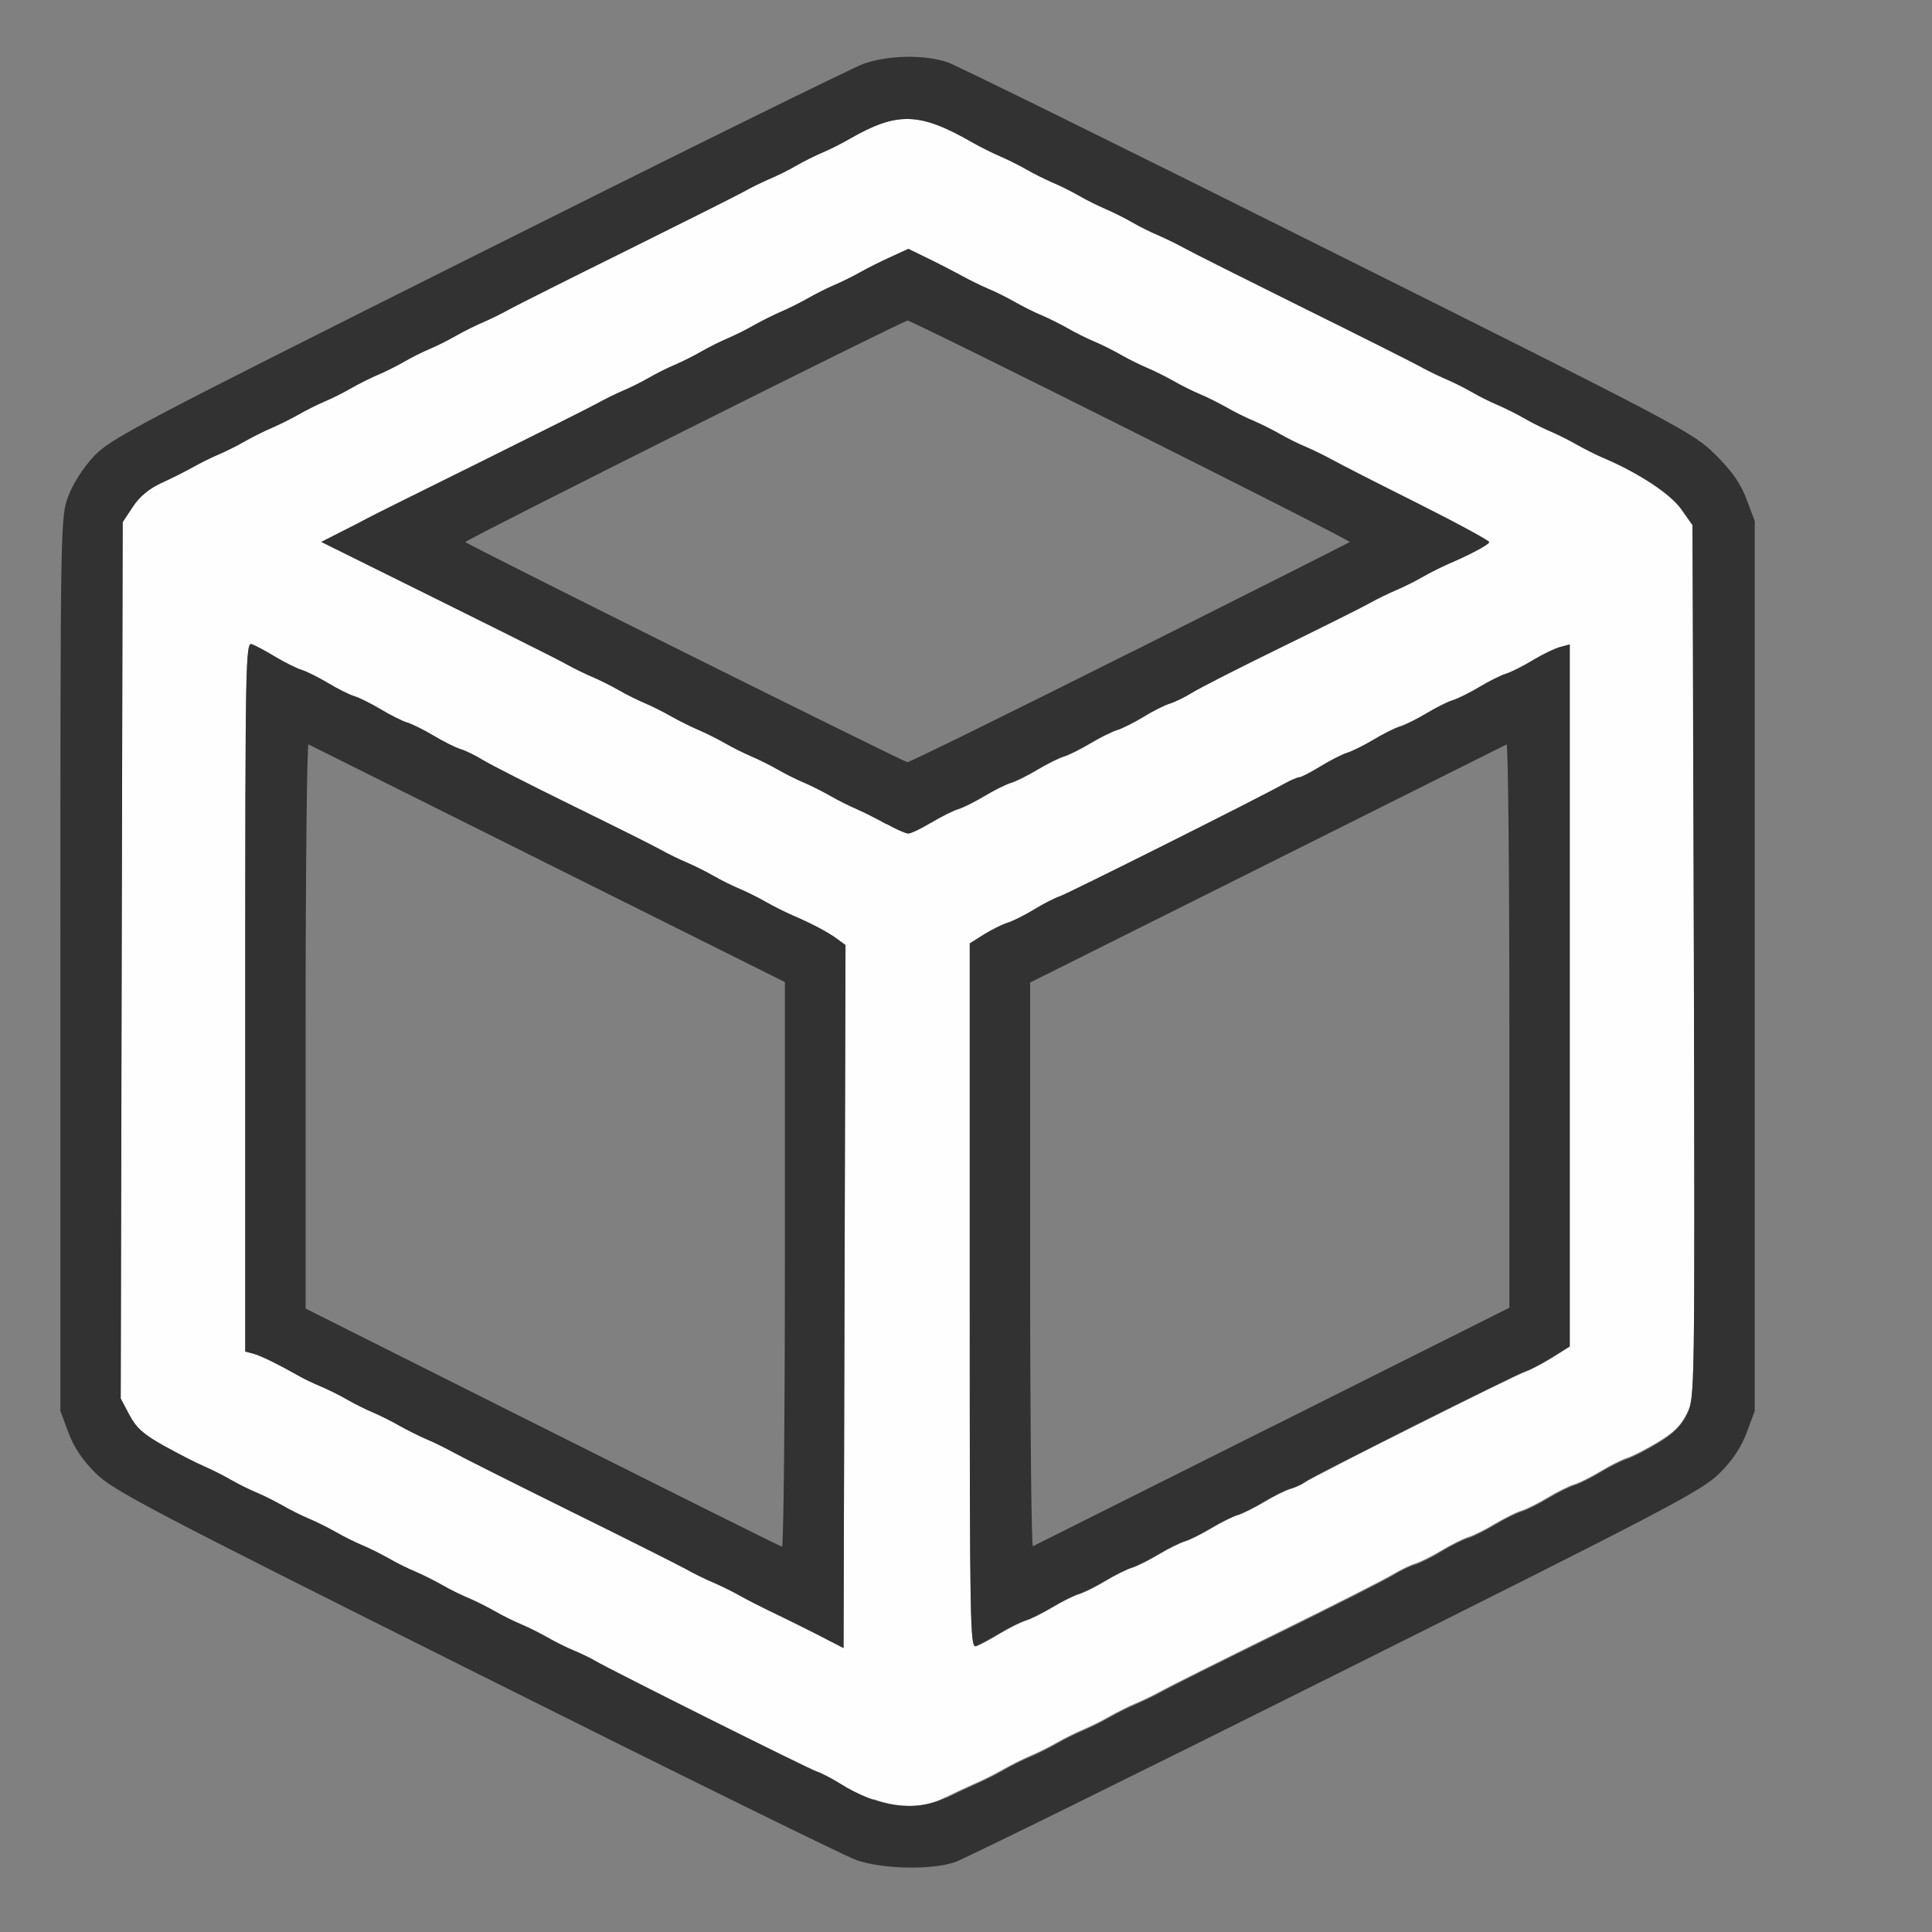 <?xml version="1.0" encoding="UTF-8" standalone="no"?>
<!-- Created with Inkscape (http://www.inkscape.org/) -->

<svg
   version="1.1"
   id="svg2"
   width="1600"
   height="1600"
   viewBox="0 0 1600 1600"
   sodipodi:docname="file_3d.svg"
   inkscape:version="1.2.2 (732a01da63, 2022-12-09)"
   xmlns:inkscape="http://www.inkscape.org/namespaces/inkscape"
   xmlns:sodipodi="http://sodipodi.sourceforge.net/DTD/sodipodi-0.dtd"
   xmlns="http://www.w3.org/2000/svg"
   xmlns:svg="http://www.w3.org/2000/svg"
   xmlns:rdf="http://www.w3.org/1999/02/22-rdf-syntax-ns#"
   xmlns:cc="http://creativecommons.org/ns#"
   xmlns:dc="http://purl.org/dc/elements/1.1/">
  <rect x="0" y="0" width="1600" height="1600" fill="#808080" stroke="none"/>
  <defs
     id="defs6" />
  <sodipodi:namedview
     pagecolor="#808080"
     bordercolor="#666666"
     borderopacity="1"
     objecttolerance="10"
     gridtolerance="10"
     guidetolerance="10"
     inkscape:pageopacity="0"
     inkscape:pageshadow="2"
     inkscape:window-width="1993"
     inkscape:window-height="1009"
     id="namedview4"
     showgrid="false"
     inkscape:zoom="0.5"
     inkscape:cx="691"
     inkscape:cy="672"
     inkscape:window-x="-8"
     inkscape:window-y="-8"
     inkscape:window-maximized="1"
     inkscape:current-layer="FILE_3D"
     inkscape:showpageshadow="0"
     inkscape:pagecheckerboard="true"
     inkscape:deskcolor="#d1d1d1" />
  <g
     id="FILE_3D"
     transform="matrix(100,0,0,100,0,4.9999997e-5)"
     style="stroke-width:0.011">
    <path
       style="fill:none;stroke-width:0"
       d="M 0,8 V 0 h 8 8 v 8 8 H 8 0 Z m 7.91,7.421 c 0.075,-0.026 1.494,-0.725 3.152,-1.554 2.74,-1.368 3.03,-1.521 3.175,-1.664 0.108,-0.108 0.181,-0.216 0.227,-0.338 l 0.067,-0.18 V 8 4.315 l -0.068,-0.181 C 14.414,4.002 14.345,3.902 14.206,3.765 14.021,3.581 13.93,3.533 11,2.07 9.341,1.241 7.923,0.542 7.848,0.516 7.659,0.451 7.358,0.456 7.153,0.528 7.06,0.561 5.62,1.271 3.953,2.106 1.122,3.523 0.912,3.634 0.776,3.78 0.69,3.872 0.603,4.008 0.565,4.11 0.501,4.282 0.5,4.314 0.5,7.984 v 3.701 l 0.067,0.18 c 0.046,0.123 0.118,0.23 0.227,0.337 0.144,0.142 0.452,0.304 3.144,1.65 1.641,0.821 3.062,1.52 3.156,1.552 0.217,0.075 0.624,0.083 0.816,0.017 z M 4.492,11.82 2.531,10.837 V 8.495 c 0,-1.288 0.011,-2.337 0.023,-2.33 0.013,0.007 0.906,0.452 1.984,0.99 L 6.5,8.133 v 2.34 c 0,1.287 -0.011,2.338 -0.023,2.335 -0.013,-0.002 -0.906,-0.447 -1.984,-0.988 z M 8.531,10.477 V 8.137 L 10.492,7.157 C 11.571,6.617 12.464,6.171 12.477,6.164 12.489,6.158 12.5,7.205 12.5,8.492 v 2.339 l -1.961,0.982 C 9.461,12.352 8.568,12.799 8.555,12.805 8.542,12.811 8.531,11.763 8.531,10.477 Z M 5.671,5.405 C 4.676,4.906 3.858,4.494 3.854,4.489 3.842,4.477 7.48,2.655 7.516,2.655 7.557,2.655 11.192,4.475 11.178,4.489 11.149,4.518 7.545,6.312 7.515,6.312 7.496,6.312 6.666,5.904 5.671,5.405 Z"
       id="path823"
       inkscape:connector-curvature="0" />
    <path
       style="fill:#fefefe;stroke-width:0"
       d="m 7.232,14.908 c -0.087,-0.031 -0.214,-0.091 -0.281,-0.134 C 6.883,14.731 6.797,14.687 6.759,14.675 6.694,14.654 5.056,13.836 4.922,13.757 4.888,13.737 4.81,13.7 4.75,13.674 4.69,13.649 4.591,13.6 4.531,13.565 4.471,13.531 4.373,13.482 4.312,13.456 4.252,13.431 4.154,13.381 4.094,13.347 4.034,13.312 3.935,13.263 3.875,13.237 3.815,13.212 3.716,13.163 3.656,13.128 3.596,13.093 3.498,13.044 3.438,13.019 3.377,12.993 3.279,12.944 3.219,12.909 3.159,12.874 3.06,12.825 3,12.8 2.94,12.774 2.841,12.725 2.781,12.69 2.721,12.656 2.623,12.607 2.562,12.581 2.502,12.556 2.404,12.506 2.344,12.472 2.284,12.437 2.185,12.388 2.125,12.362 2.065,12.337 1.966,12.288 1.906,12.253 1.846,12.218 1.748,12.169 1.688,12.143 1.627,12.117 1.48,12.042 1.361,11.976 1.189,11.88 1.128,11.826 1.071,11.719 L 0.999,11.582 1.007,7.953 1.016,4.324 1.1,4.197 C 1.155,4.113 1.235,4.047 1.334,4.001 1.417,3.963 1.534,3.905 1.594,3.871 1.654,3.837 1.752,3.788 1.812,3.763 1.873,3.737 1.971,3.688 2.031,3.653 2.091,3.619 2.19,3.569 2.25,3.544 2.31,3.518 2.409,3.469 2.469,3.435 2.529,3.4 2.627,3.351 2.688,3.325 2.748,3.3 2.846,3.251 2.906,3.216 2.966,3.181 3.065,3.132 3.125,3.106 3.185,3.081 3.284,3.032 3.344,2.997 3.404,2.962 3.502,2.913 3.562,2.888 3.623,2.862 3.721,2.813 3.781,2.778 3.841,2.744 3.94,2.694 4,2.669 4.06,2.643 4.159,2.595 4.219,2.561 4.279,2.528 4.715,2.309 5.188,2.075 5.66,1.841 6.096,1.622 6.156,1.589 6.216,1.555 6.315,1.507 6.375,1.481 6.435,1.456 6.534,1.407 6.594,1.372 6.654,1.337 6.752,1.288 6.812,1.263 6.873,1.237 6.971,1.188 7.031,1.153 7.432,0.922 7.615,0.927 8.062,1.185 8.123,1.219 8.221,1.268 8.281,1.294 8.341,1.319 8.44,1.369 8.5,1.403 c 0.06,0.035 0.159,0.084 0.219,0.109 0.06,0.025 0.159,0.075 0.219,0.109 0.06,0.035 0.159,0.084 0.219,0.109 0.06,0.025 0.159,0.075 0.219,0.109 0.06,0.035 0.159,0.084 0.219,0.109 0.06,0.025 0.159,0.074 0.219,0.107 0.06,0.034 0.496,0.252 0.969,0.486 0.473,0.234 0.909,0.453 0.969,0.486 0.06,0.034 0.159,0.082 0.219,0.107 0.06,0.025 0.159,0.075 0.219,0.109 0.06,0.035 0.159,0.084 0.219,0.109 0.06,0.025 0.159,0.075 0.219,0.109 0.06,0.035 0.159,0.084 0.219,0.109 0.06,0.025 0.159,0.075 0.219,0.109 0.06,0.035 0.159,0.084 0.219,0.11 0.294,0.126 0.551,0.295 0.641,0.422 l 0.094,0.133 0.008,3.612 c 0.008,3.607 0.008,3.612 -0.057,3.747 -0.048,0.1 -0.112,0.163 -0.243,0.241 -0.098,0.059 -0.212,0.117 -0.254,0.13 -0.042,0.013 -0.14,0.062 -0.219,0.11 -0.078,0.047 -0.177,0.097 -0.219,0.109 -0.042,0.013 -0.14,0.062 -0.219,0.109 -0.078,0.047 -0.177,0.097 -0.219,0.109 -0.042,0.013 -0.14,0.062 -0.219,0.109 -0.078,0.047 -0.177,0.097 -0.219,0.109 -0.042,0.013 -0.14,0.062 -0.219,0.109 -0.078,0.047 -0.177,0.097 -0.22,0.11 -0.043,0.013 -0.127,0.054 -0.188,0.091 -0.06,0.037 -0.489,0.255 -0.953,0.483 -0.464,0.228 -0.893,0.443 -0.953,0.476 -0.06,0.034 -0.159,0.082 -0.219,0.107 -0.06,0.025 -0.159,0.075 -0.219,0.109 -0.06,0.035 -0.159,0.084 -0.219,0.109 -0.06,0.025 -0.159,0.075 -0.219,0.109 -0.06,0.035 -0.159,0.084 -0.219,0.109 -0.06,0.025 -0.159,0.075 -0.219,0.109 -0.06,0.035 -0.159,0.085 -0.219,0.111 -0.06,0.026 -0.179,0.082 -0.264,0.123 -0.185,0.091 -0.372,0.095 -0.598,0.015 z M 6.935,7.779 C 6.86,7.723 6.722,7.649 6.562,7.582 6.502,7.556 6.404,7.506 6.344,7.472 6.284,7.437 6.185,7.388 6.125,7.362 6.065,7.337 5.966,7.288 5.906,7.253 5.846,7.218 5.748,7.169 5.688,7.144 5.627,7.118 5.529,7.07 5.469,7.036 5.409,7.003 5.078,6.838 4.734,6.669 4.391,6.501 4.06,6.333 4,6.296 3.94,6.258 3.855,6.217 3.812,6.204 3.77,6.191 3.67,6.142 3.592,6.094 3.514,6.047 3.415,5.998 3.373,5.985 3.331,5.972 3.233,5.923 3.155,5.876 3.076,5.828 2.978,5.779 2.936,5.766 2.894,5.753 2.795,5.704 2.717,5.657 2.639,5.609 2.54,5.56 2.498,5.547 2.456,5.535 2.359,5.486 2.281,5.44 2.204,5.393 2.116,5.346 2.086,5.335 2.034,5.316 2.031,5.467 2.031,8.254 v 2.939 l 0.067,0.017 c 0.06,0.016 0.211,0.09 0.387,0.19 0.034,0.019 0.111,0.056 0.171,0.081 0.06,0.025 0.159,0.074 0.219,0.109 0.06,0.035 0.159,0.084 0.219,0.109 0.06,0.025 0.159,0.075 0.219,0.109 0.06,0.035 0.159,0.084 0.219,0.109 0.06,0.025 0.159,0.074 0.219,0.107 0.06,0.034 0.496,0.252 0.969,0.486 0.473,0.234 0.909,0.453 0.969,0.486 0.06,0.034 0.159,0.082 0.219,0.107 0.06,0.025 0.159,0.074 0.219,0.108 0.06,0.034 0.166,0.088 0.234,0.121 0.173,0.083 0.386,0.189 0.516,0.257 l 0.109,0.058 0.008,-2.911 0.008,-2.911 z M 8.281,13.529 c 0.077,-0.046 0.175,-0.095 0.217,-0.108 0.042,-0.013 0.14,-0.062 0.219,-0.109 0.078,-0.047 0.177,-0.097 0.219,-0.109 0.042,-0.013 0.14,-0.062 0.219,-0.109 0.078,-0.047 0.177,-0.097 0.219,-0.109 0.042,-0.013 0.14,-0.062 0.219,-0.109 0.078,-0.047 0.177,-0.097 0.219,-0.109 0.042,-0.013 0.14,-0.062 0.219,-0.109 0.078,-0.047 0.177,-0.097 0.219,-0.109 0.042,-0.013 0.14,-0.062 0.219,-0.109 0.078,-0.047 0.177,-0.097 0.22,-0.109 0.043,-0.013 0.095,-0.037 0.116,-0.053 0.052,-0.042 1.745,-0.891 1.829,-0.918 0.037,-0.012 0.135,-0.063 0.218,-0.114 L 13,11.151 V 8.244 5.337 l -0.079,0.02 c -0.043,0.011 -0.145,0.06 -0.227,0.109 -0.081,0.049 -0.182,0.1 -0.224,0.113 -0.042,0.013 -0.14,0.062 -0.219,0.109 -0.078,0.047 -0.177,0.097 -0.219,0.109 -0.042,0.013 -0.14,0.062 -0.219,0.109 -0.078,0.047 -0.177,0.097 -0.219,0.109 -0.042,0.013 -0.14,0.062 -0.219,0.109 -0.078,0.047 -0.177,0.097 -0.219,0.109 -0.042,0.013 -0.142,0.064 -0.222,0.113 -0.08,0.049 -0.158,0.09 -0.174,0.09 -0.015,9.37e-5 -0.07,0.023 -0.122,0.052 C 10.411,6.616 8.835,7.405 8.774,7.424 8.737,7.436 8.642,7.484 8.564,7.532 8.486,7.579 8.387,7.629 8.344,7.642 8.301,7.655 8.213,7.699 8.148,7.739 L 8.031,7.813 v 2.921 c 0,2.768 0.003,2.919 0.055,2.9 0.03,-0.011 0.118,-0.058 0.195,-0.105 z M 7.71,6.816 c 0.082,-0.05 0.183,-0.101 0.225,-0.113 0.042,-0.013 0.14,-0.062 0.219,-0.109 0.078,-0.047 0.177,-0.097 0.219,-0.109 0.042,-0.013 0.14,-0.062 0.219,-0.109 0.078,-0.047 0.177,-0.097 0.219,-0.109 0.042,-0.013 0.14,-0.062 0.219,-0.109 0.078,-0.047 0.177,-0.097 0.219,-0.109 0.042,-0.013 0.14,-0.062 0.219,-0.109 C 9.545,5.89 9.645,5.84 9.688,5.827 9.73,5.814 9.815,5.773 9.875,5.735 9.935,5.698 10.266,5.53 10.609,5.362 10.953,5.194 11.284,5.029 11.344,4.995 11.404,4.961 11.502,4.913 11.562,4.888 11.623,4.862 11.721,4.813 11.781,4.778 11.841,4.744 11.94,4.694 12,4.668 12.157,4.601 12.316,4.519 12.33,4.496 12.337,4.486 12.072,4.342 11.741,4.176 11.411,4.01 11.091,3.847 11.031,3.814 10.971,3.78 10.873,3.732 10.812,3.706 10.752,3.681 10.654,3.631 10.594,3.597 10.534,3.562 10.435,3.513 10.375,3.487 10.315,3.462 10.216,3.413 10.156,3.378 10.096,3.343 9.998,3.294 9.938,3.269 9.877,3.243 9.779,3.194 9.719,3.159 9.659,3.124 9.56,3.075 9.5,3.05 9.44,3.024 9.341,2.975 9.281,2.94 9.221,2.906 9.123,2.857 9.062,2.831 9.002,2.806 8.904,2.756 8.844,2.722 8.784,2.687 8.685,2.638 8.625,2.612 8.565,2.587 8.466,2.538 8.406,2.503 8.346,2.468 8.248,2.419 8.188,2.394 8.127,2.368 8.029,2.32 7.969,2.287 7.909,2.253 7.784,2.189 7.691,2.143 l -0.168,-0.082 -0.144,0.066 C 7.299,2.163 7.185,2.22 7.125,2.254 7.065,2.288 6.966,2.337 6.906,2.362 6.846,2.388 6.748,2.437 6.688,2.472 6.627,2.506 6.529,2.556 6.469,2.581 6.409,2.607 6.31,2.656 6.25,2.69 6.19,2.725 6.091,2.774 6.031,2.8 5.971,2.825 5.873,2.874 5.812,2.909 5.752,2.944 5.654,2.993 5.594,3.019 5.534,3.044 5.435,3.093 5.375,3.128 5.315,3.163 5.216,3.212 5.156,3.237 5.096,3.263 4.998,3.311 4.938,3.345 4.877,3.378 4.441,3.597 3.969,3.831 3.496,4.065 3.081,4.271 3.047,4.29 3.013,4.309 2.912,4.361 2.822,4.406 l -0.162,0.082 0.099,0.049 c 1.365,0.676 1.838,0.911 1.928,0.962 0.06,0.034 0.159,0.082 0.219,0.107 0.06,0.025 0.159,0.075 0.219,0.109 0.06,0.035 0.159,0.084 0.219,0.109 0.06,0.025 0.159,0.075 0.219,0.109 0.06,0.035 0.159,0.084 0.219,0.109 0.06,0.025 0.159,0.075 0.219,0.109 0.06,0.035 0.159,0.084 0.219,0.109 0.06,0.025 0.159,0.075 0.219,0.109 0.06,0.035 0.159,0.084 0.219,0.109 0.06,0.025 0.159,0.075 0.219,0.109 0.06,0.035 0.159,0.084 0.219,0.11 0.06,0.026 0.172,0.083 0.25,0.126 0.077,0.044 0.158,0.079 0.179,0.079 0.021,0 0.106,-0.041 0.188,-0.09 z"
       id="path821"
       inkscape:connector-curvature="0" />
    <path
       style="fill:#323232;stroke-width:0"
       d="M 7.094,15.405 C 6.999,15.372 5.579,14.673 3.938,13.852 1.246,12.506 0.937,12.344 0.794,12.202 0.685,12.095 0.613,11.988 0.567,11.865 L 0.5,11.685 V 7.984 C 0.5,4.314 0.501,4.282 0.565,4.11 0.603,4.008 0.69,3.872 0.776,3.78 0.912,3.634 1.122,3.523 3.953,2.106 5.62,1.271 7.06,0.561 7.153,0.528 7.358,0.456 7.659,0.451 7.848,0.516 7.923,0.542 9.341,1.241 11,2.07 c 2.93,1.463 3.021,1.512 3.206,1.695 0.139,0.138 0.208,0.237 0.258,0.369 l 0.068,0.181 V 8 11.685 l -0.067,0.18 c -0.046,0.122 -0.118,0.231 -0.227,0.338 -0.145,0.144 -0.435,0.296 -3.175,1.664 C 9.404,14.696 7.985,15.395 7.91,15.421 7.718,15.488 7.31,15.48 7.094,15.405 Z m 0.736,-0.512 c 0.085,-0.042 0.204,-0.097 0.264,-0.123 0.06,-0.026 0.159,-0.076 0.219,-0.111 0.06,-0.035 0.159,-0.084 0.219,-0.109 0.06,-0.025 0.159,-0.075 0.219,-0.109 0.06,-0.035 0.159,-0.084 0.219,-0.109 0.06,-0.025 0.159,-0.075 0.219,-0.109 0.06,-0.035 0.159,-0.084 0.219,-0.109 0.06,-0.025 0.159,-0.074 0.219,-0.107 0.06,-0.034 0.489,-0.248 0.953,-0.476 0.464,-0.228 0.893,-0.446 0.953,-0.483 0.06,-0.037 0.145,-0.078 0.188,-0.091 0.043,-0.013 0.142,-0.062 0.22,-0.11 0.078,-0.047 0.177,-0.097 0.219,-0.109 0.042,-0.013 0.14,-0.062 0.219,-0.109 0.078,-0.047 0.177,-0.097 0.219,-0.109 0.042,-0.013 0.14,-0.062 0.219,-0.109 0.078,-0.047 0.177,-0.097 0.219,-0.109 0.042,-0.013 0.14,-0.062 0.219,-0.109 0.078,-0.047 0.177,-0.097 0.219,-0.11 0.042,-0.013 0.156,-0.071 0.254,-0.13 0.131,-0.079 0.194,-0.142 0.243,-0.241 0.065,-0.135 0.065,-0.139 0.057,-3.747 L 14.016,4.349 13.922,4.216 C 13.832,4.09 13.575,3.92 13.281,3.794 13.221,3.769 13.123,3.719 13.062,3.685 13.002,3.65 12.904,3.601 12.844,3.575 12.784,3.55 12.685,3.501 12.625,3.466 12.565,3.431 12.466,3.382 12.406,3.356 12.346,3.331 12.248,3.282 12.188,3.247 12.127,3.212 12.029,3.163 11.969,3.138 11.909,3.112 11.81,3.064 11.75,3.03 11.69,2.997 11.254,2.778 10.781,2.544 10.309,2.31 9.873,2.091 9.812,2.057 9.752,2.024 9.654,1.976 9.594,1.95 9.534,1.925 9.435,1.876 9.375,1.841 9.315,1.806 9.216,1.757 9.156,1.731 9.096,1.706 8.998,1.657 8.938,1.622 8.877,1.587 8.779,1.538 8.719,1.513 8.659,1.487 8.56,1.438 8.5,1.403 8.44,1.369 8.341,1.319 8.281,1.294 8.221,1.268 8.123,1.219 8.062,1.185 7.615,0.927 7.432,0.922 7.031,1.153 6.971,1.188 6.873,1.237 6.812,1.263 6.752,1.288 6.654,1.337 6.594,1.372 6.534,1.407 6.435,1.456 6.375,1.481 6.315,1.507 6.216,1.555 6.156,1.589 6.096,1.622 5.66,1.841 5.188,2.075 4.715,2.309 4.279,2.528 4.219,2.561 4.159,2.595 4.06,2.643 4,2.669 3.94,2.694 3.841,2.744 3.781,2.778 3.721,2.813 3.623,2.862 3.562,2.888 3.502,2.913 3.404,2.962 3.344,2.997 3.284,3.032 3.185,3.081 3.125,3.106 3.065,3.132 2.966,3.181 2.906,3.216 2.846,3.251 2.748,3.3 2.688,3.325 2.627,3.351 2.529,3.4 2.469,3.435 2.409,3.469 2.31,3.518 2.25,3.544 2.19,3.569 2.091,3.619 2.031,3.653 1.971,3.688 1.873,3.737 1.812,3.763 1.752,3.788 1.654,3.837 1.594,3.871 1.534,3.905 1.417,3.963 1.334,4.001 1.235,4.047 1.155,4.113 1.1,4.197 l -0.084,0.127 -0.008,3.629 -0.008,3.629 0.072,0.136 c 0.057,0.108 0.118,0.162 0.289,0.257 0.12,0.066 0.267,0.142 0.327,0.167 0.06,0.026 0.159,0.075 0.219,0.11 0.06,0.035 0.159,0.084 0.219,0.109 0.06,0.025 0.159,0.075 0.219,0.109 0.06,0.035 0.159,0.084 0.219,0.109 0.06,0.025 0.159,0.075 0.219,0.109 0.06,0.035 0.159,0.084 0.219,0.109 0.06,0.025 0.159,0.075 0.219,0.109 0.06,0.035 0.159,0.084 0.219,0.109 0.06,0.025 0.159,0.075 0.219,0.109 0.06,0.035 0.159,0.084 0.219,0.109 0.06,0.025 0.159,0.075 0.219,0.109 0.06,0.035 0.159,0.084 0.219,0.109 0.06,0.025 0.159,0.075 0.219,0.109 0.06,0.035 0.159,0.084 0.219,0.109 0.06,0.025 0.138,0.062 0.172,0.083 0.134,0.079 1.772,0.897 1.837,0.918 0.038,0.012 0.124,0.057 0.192,0.099 0.315,0.199 0.63,0.241 0.879,0.119 z M 6.875,13.592 C 6.745,13.524 6.533,13.418 6.359,13.335 6.291,13.302 6.185,13.248 6.125,13.214 6.065,13.18 5.966,13.132 5.906,13.106 5.846,13.081 5.748,13.033 5.688,12.999 5.627,12.965 5.191,12.746 4.719,12.513 4.246,12.279 3.81,12.06 3.75,12.026 3.69,11.993 3.591,11.944 3.531,11.919 3.471,11.893 3.373,11.844 3.312,11.81 3.252,11.775 3.154,11.726 3.094,11.7 3.034,11.675 2.935,11.626 2.875,11.591 2.815,11.556 2.716,11.507 2.656,11.482 2.596,11.457 2.519,11.42 2.486,11.401 2.309,11.301 2.158,11.226 2.098,11.211 L 2.031,11.193 V 8.254 c 0,-2.786 0.003,-2.938 0.055,-2.919 0.03,0.011 0.118,0.058 0.195,0.105 0.077,0.046 0.175,0.095 0.217,0.108 0.042,0.013 0.14,0.062 0.219,0.109 0.078,0.047 0.177,0.097 0.219,0.109 0.042,0.013 0.14,0.062 0.219,0.109 0.078,0.047 0.177,0.097 0.219,0.109 0.042,0.013 0.14,0.062 0.219,0.109 0.078,0.047 0.177,0.097 0.22,0.11 0.043,0.013 0.127,0.054 0.188,0.092 0.06,0.037 0.391,0.205 0.734,0.374 0.344,0.168 0.674,0.333 0.734,0.367 0.06,0.034 0.159,0.082 0.219,0.107 0.06,0.025 0.159,0.075 0.219,0.109 0.06,0.035 0.159,0.084 0.219,0.109 0.06,0.025 0.159,0.075 0.219,0.109 0.06,0.035 0.159,0.084 0.219,0.11 0.159,0.068 0.298,0.142 0.373,0.198 l 0.065,0.049 -0.008,2.911 -0.008,2.911 z M 6.5,10.473 V 8.133 L 4.539,7.155 C 3.461,6.617 2.568,6.172 2.555,6.165 2.542,6.158 2.531,7.206 2.531,8.495 v 2.342 l 1.961,0.984 c 1.079,0.541 1.971,0.986 1.984,0.988 C 6.489,12.811 6.5,11.76 6.5,10.473 Z m 1.531,0.261 V 7.813 L 8.148,7.739 C 8.213,7.699 8.301,7.655 8.344,7.642 8.387,7.629 8.486,7.579 8.564,7.532 8.642,7.484 8.737,7.436 8.774,7.424 8.835,7.405 10.411,6.616 10.641,6.489 c 0.052,-0.028 0.106,-0.052 0.122,-0.052 0.015,-9.38e-5 0.093,-0.041 0.174,-0.09 0.08,-0.049 0.18,-0.1 0.222,-0.113 0.042,-0.013 0.14,-0.062 0.219,-0.109 0.078,-0.047 0.177,-0.097 0.219,-0.109 0.042,-0.013 0.14,-0.062 0.219,-0.109 0.078,-0.047 0.177,-0.097 0.219,-0.109 0.042,-0.013 0.14,-0.062 0.219,-0.109 0.078,-0.047 0.177,-0.097 0.219,-0.109 0.042,-0.013 0.143,-0.063 0.224,-0.113 0.081,-0.049 0.183,-0.098 0.227,-0.109 L 13,5.337 v 2.907 2.907 l -0.15,0.092 c -0.083,0.051 -0.18,0.102 -0.218,0.114 -0.084,0.027 -1.777,0.876 -1.829,0.918 -0.021,0.017 -0.073,0.041 -0.116,0.053 -0.043,0.013 -0.142,0.062 -0.22,0.109 -0.078,0.047 -0.177,0.097 -0.219,0.109 -0.042,0.013 -0.14,0.062 -0.219,0.109 -0.078,0.047 -0.177,0.097 -0.219,0.109 -0.042,0.013 -0.14,0.062 -0.219,0.109 -0.078,0.047 -0.177,0.097 -0.219,0.109 -0.042,0.013 -0.14,0.062 -0.219,0.109 -0.078,0.047 -0.177,0.097 -0.219,0.109 -0.042,0.013 -0.14,0.062 -0.219,0.109 -0.078,0.047 -0.177,0.097 -0.219,0.109 -0.042,0.013 -0.14,0.061 -0.217,0.108 -0.077,0.046 -0.165,0.094 -0.195,0.105 C 8.034,13.653 8.031,13.502 8.031,10.734 Z M 10.539,11.812 12.5,10.83 V 8.492 c 0,-1.286 -0.011,-2.334 -0.023,-2.327 -0.013,0.006 -0.906,0.453 -1.984,0.992 L 8.531,8.137 v 2.34 c 0,1.287 0.011,2.335 0.023,2.328 0.013,-0.006 0.906,-0.453 1.984,-0.993 z M 7.343,6.827 C 7.266,6.784 7.154,6.727 7.094,6.701 7.034,6.675 6.935,6.626 6.875,6.591 6.815,6.556 6.716,6.507 6.656,6.481 6.596,6.456 6.498,6.407 6.438,6.372 6.377,6.337 6.279,6.288 6.219,6.263 6.159,6.237 6.06,6.188 6,6.153 5.94,6.119 5.841,6.069 5.781,6.044 5.721,6.018 5.623,5.969 5.562,5.935 5.502,5.9 5.404,5.851 5.344,5.825 5.284,5.8 5.185,5.751 5.125,5.716 5.065,5.681 4.966,5.632 4.906,5.606 4.846,5.581 4.748,5.533 4.688,5.499 4.598,5.449 4.125,5.213 2.76,4.537 L 2.661,4.488 2.822,4.406 C 2.912,4.361 3.013,4.309 3.047,4.29 3.081,4.271 3.496,4.065 3.969,3.831 4.441,3.597 4.877,3.378 4.938,3.345 4.998,3.311 5.096,3.263 5.156,3.237 5.216,3.212 5.315,3.163 5.375,3.128 5.435,3.093 5.534,3.044 5.594,3.019 5.654,2.993 5.752,2.944 5.812,2.909 5.873,2.874 5.971,2.825 6.031,2.8 6.091,2.774 6.19,2.725 6.25,2.69 6.31,2.656 6.409,2.607 6.469,2.581 6.529,2.556 6.627,2.506 6.688,2.472 6.748,2.437 6.846,2.388 6.906,2.362 6.966,2.337 7.065,2.288 7.125,2.254 7.185,2.22 7.299,2.163 7.379,2.127 l 0.144,-0.066 0.168,0.082 c 0.093,0.045 0.218,0.11 0.278,0.143 0.06,0.033 0.159,0.082 0.219,0.107 0.06,0.025 0.159,0.075 0.219,0.109 0.06,0.035 0.159,0.084 0.219,0.109 0.06,0.025 0.159,0.075 0.219,0.109 0.06,0.035 0.159,0.084 0.219,0.109 0.06,0.025 0.159,0.075 0.219,0.109 0.06,0.035 0.159,0.084 0.219,0.109 0.06,0.025 0.159,0.075 0.219,0.109 0.06,0.035 0.159,0.084 0.219,0.109 0.06,0.025 0.159,0.075 0.219,0.109 0.06,0.035 0.159,0.084 0.219,0.109 0.06,0.025 0.159,0.075 0.219,0.109 0.06,0.035 0.159,0.084 0.219,0.109 0.06,0.025 0.159,0.074 0.219,0.107 0.06,0.034 0.38,0.197 0.71,0.362 0.33,0.166 0.595,0.31 0.589,0.32 C 12.316,4.519 12.157,4.601 12,4.668 c -0.06,0.026 -0.159,0.075 -0.219,0.11 -0.06,0.035 -0.159,0.084 -0.219,0.109 -0.06,0.025 -0.159,0.074 -0.219,0.107 -0.06,0.034 -0.391,0.199 -0.734,0.367 -0.344,0.168 -0.674,0.336 -0.734,0.374 -0.06,0.037 -0.145,0.079 -0.188,0.092 -0.043,0.013 -0.142,0.062 -0.22,0.11 -0.078,0.047 -0.177,0.097 -0.219,0.109 -0.042,0.013 -0.14,0.062 -0.219,0.109 -0.078,0.047 -0.177,0.097 -0.219,0.109 -0.042,0.013 -0.14,0.062 -0.219,0.109 -0.078,0.047 -0.177,0.097 -0.219,0.109 -0.042,0.013 -0.14,0.062 -0.219,0.109 -0.078,0.047 -0.177,0.097 -0.219,0.109 -0.042,0.013 -0.143,0.064 -0.225,0.113 -0.082,0.05 -0.166,0.09 -0.188,0.09 -0.021,0 -0.102,-0.036 -0.179,-0.079 z m 2.016,-1.421 C 10.354,4.907 11.172,4.494 11.178,4.489 11.192,4.475 7.557,2.655 7.516,2.655 7.48,2.655 3.842,4.477 3.854,4.489 3.882,4.517 7.487,6.312 7.515,6.312 c 0.019,0 0.849,-0.408 1.844,-0.907 z"
       id="path819"
       inkscape:connector-curvature="0" />
  </g>
</svg>
